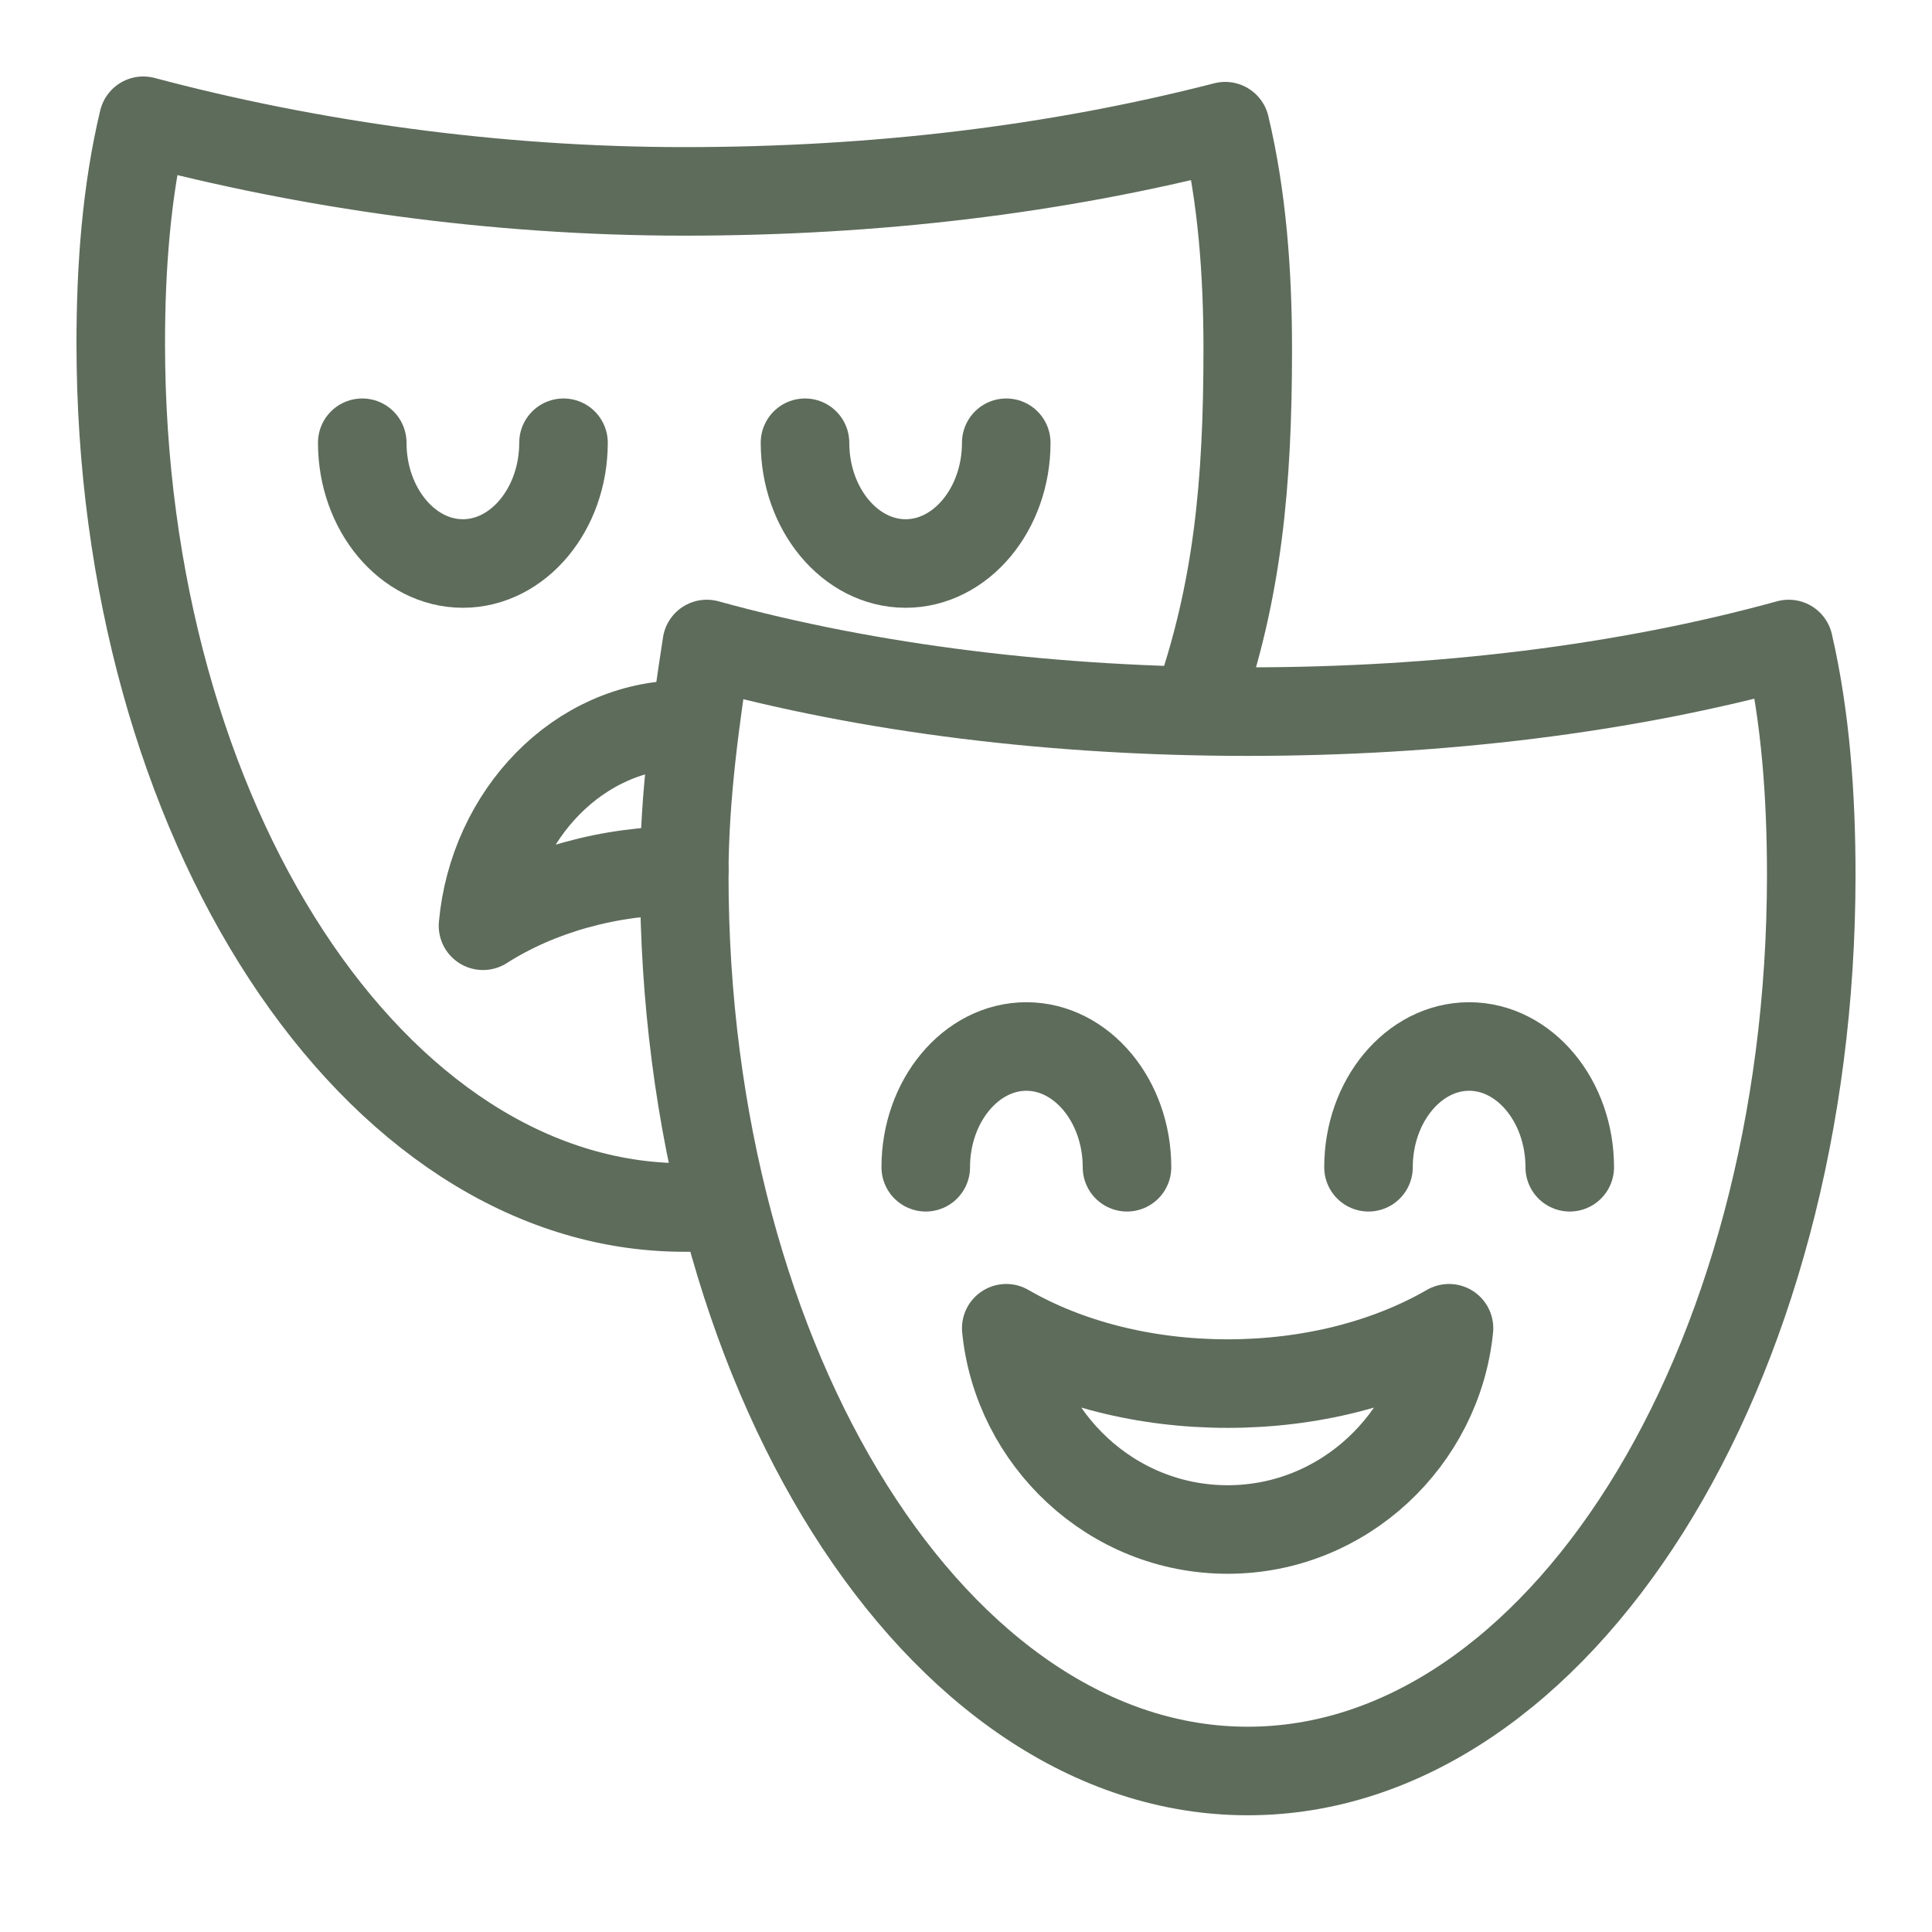 <svg width="48" height="48" viewBox="0 0 48 48" fill="none" xmlns="http://www.w3.org/2000/svg">
<path d="M31 17.68C26.24 17.68 21.62 17.12 17.56 16C17.28 17.82 17 19.78 17 21.74C17 34.06 23.3 44 31 44C38.7 44 45 34.06 45 21.74C45 19.78 44.86 17.82 44.44 16C40.38 17.12 35.76 17.68 31 17.68Z" stroke="#5E6C5B" stroke-width="2.2" stroke-miterlimit="10" stroke-linecap="round" stroke-linejoin="round"/>
<path d="M30.5 34.375C28.438 34.375 26.512 33.875 25 33C25.275 35.75 27.613 38 30.5 38C33.388 38 35.725 35.75 36 33C34.487 33.875 32.562 34.375 30.5 34.375Z" stroke="#5E6C5B" stroke-width="2.2" stroke-miterlimit="10" stroke-linecap="round" stroke-linejoin="round"/>
<path d="M23 29C23 27.35 24.125 26 25.5 26C26.875 26 28 27.35 28 29" stroke="#5E6C5B" stroke-width="2.2" stroke-miterlimit="10" stroke-linecap="round" stroke-linejoin="round"/>
<path d="M34 29C34 27.35 35.125 26 36.5 26C37.875 26 39 27.35 39 29" stroke="#5E6C5B" stroke-width="2.2" stroke-miterlimit="10" stroke-linecap="round" stroke-linejoin="round"/>
<path d="M29.766 17.5C30.746 14.665 31 12.045 31 8.67C31 6.78 30.86 4.89 30.44 3.135C26.24 4.215 21.76 4.755 17 4.755C12.24 4.755 7.62 4.08 3.56 3C3.14 4.755 3 6.645 3 8.535C3 20.415 9.3 30 17 30C17.28 30 17.7 30 17.98 30" stroke="#5E6C5B" stroke-width="2.2" stroke-miterlimit="10" stroke-linecap="round" stroke-linejoin="round"/>
<path d="M17 21.625C15.125 21.625 13.375 22.125 12 23C12.25 20.25 14.375 18 17 18" stroke="#5E6C5B" stroke-width="2.2" stroke-miterlimit="10" stroke-linecap="round" stroke-linejoin="round"/>
<path d="M9 11C9 12.65 10.125 14 11.5 14C12.875 14 14 12.65 14 11" stroke="#5E6C5B" stroke-width="2.2" stroke-miterlimit="10" stroke-linecap="round" stroke-linejoin="round"/>
<path d="M20 11C20 12.65 21.125 14 22.5 14C23.875 14 25 12.65 25 11" stroke="#5E6C5B" stroke-width="2.2" stroke-miterlimit="10" stroke-linecap="round" stroke-linejoin="round"/>
</svg>
